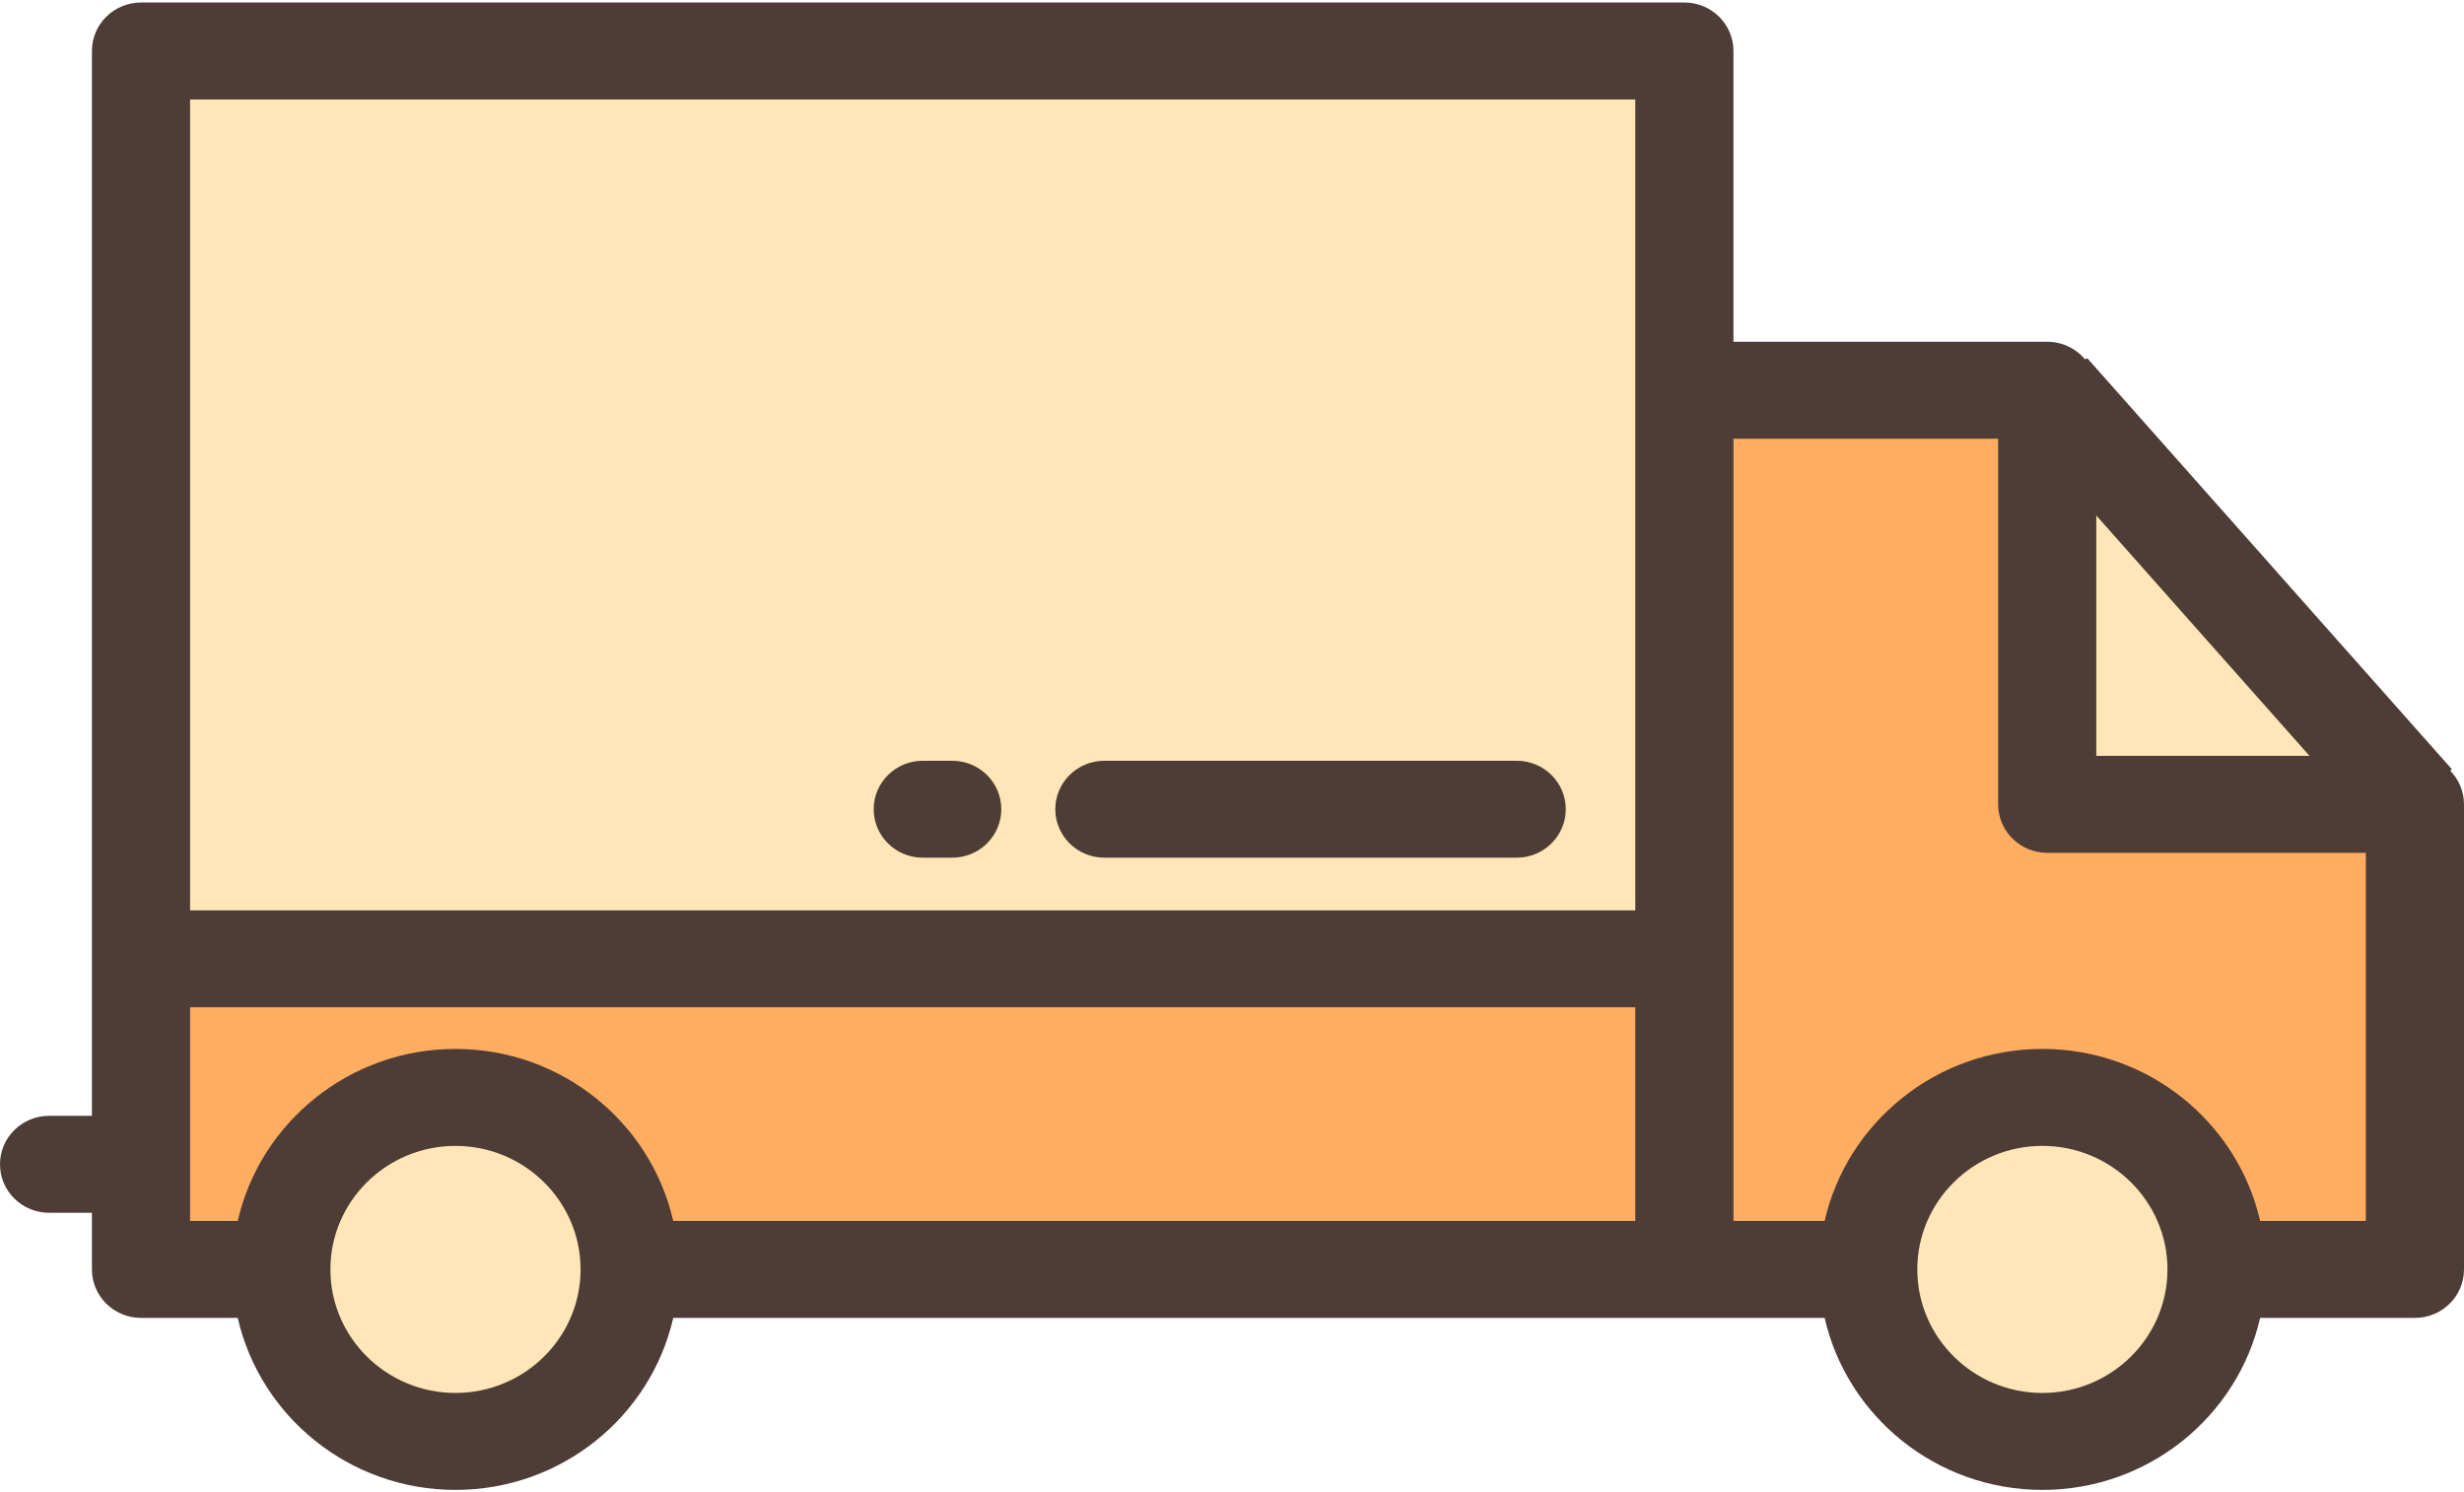 <?xml version="1.0" encoding="UTF-8"?>
<svg width="104px" height="63px" viewBox="0 0 104 63" version="1.1" xmlns="http://www.w3.org/2000/svg" xmlns:xlink="http://www.w3.org/1999/xlink">
    <!-- Generator: sketchtool 64 (101010) - https://sketch.com -->
    <title>A086533E-E06F-4ED0-B7F7-F38D5632D7B7</title>
    <desc>Created with sketchtool.</desc>
    <g id="Dump" stroke="none" stroke-width="1" fill="none" fill-rule="evenodd">
        <g id="Hero-Screen" transform="translate(-508, -5354)" fill-rule="nonzero">
            <g id="Support-footer" transform="translate(0, 5291)">
                <g id="truck" transform="translate(508, 63)">
                    <polygon id="Path" fill="#FFAD61" points="85.901 17 71 17 71 54 101 54 101 34.428 85.901 34.428"></polygon>
                    <rect id="Rectangle" fill="#FFE6B8" x="6" y="2" width="65" height="38"></rect>
                    <rect id="Rectangle" fill="#FFAD61" x="6" y="40" width="65" height="14"></rect>
                    <g id="Group" transform="translate(12, 17)" fill="#FFE6B8">
                        <ellipse id="Oval" cx="7.429" cy="36.682" rx="7.336" ry="7.173"></ellipse>
                        <ellipse id="Oval" cx="74.268" cy="36.682" rx="7.336" ry="7.173"></ellipse>
                        <polygon id="Path" points="74.608 0.02 74.472 0.02 74.472 17.289 89.96 17.289 89.96 17.156"></polygon>
                    </g>
                    <g id="Group" fill="#4D3D36">
                        <path d="M77.014,55.633 C77.96,59.783 81.72,62.894 86.204,62.894 C90.688,62.894 94.448,59.783 95.395,55.633 L101.928,55.633 C103.073,55.633 104,54.717 104,53.587 L104,33.954 C104,33.402 103.778,32.903 103.419,32.535 C103.46,32.495 103.487,32.471 103.487,32.471 L88.103,15.125 C88.103,15.125 88.065,15.141 88.002,15.166 C87.622,14.714 87.049,14.427 86.409,14.427 L73.165,14.427 L73.165,2.152 C73.165,1.022 72.238,0.106 71.093,0.106 L5.952,0.106 C4.807,0.106 3.88,1.022 3.88,2.152 L3.88,47.103 L2.072,47.103 C0.927,47.103 0,48.019 0,49.149 C0,50.279 0.927,51.195 2.072,51.195 L3.88,51.195 L3.88,53.587 C3.88,54.717 4.807,55.633 5.952,55.633 L10.034,55.633 C10.981,59.784 14.741,62.894 19.225,62.894 C23.709,62.894 27.469,59.784 28.416,55.633 L77.014,55.633 L77.014,55.633 L77.014,55.633 Z M88.48,21.761 L97.479,31.908 L88.48,31.908 L88.48,21.761 Z M69.022,38.429 L8.023,38.429 L8.023,4.198 L69.022,4.198 L69.022,38.429 L69.022,38.429 Z M8.023,42.522 L69.021,42.522 L69.021,51.54 L28.416,51.54 C27.469,47.389 23.709,44.279 19.225,44.279 C14.741,44.279 10.981,47.389 10.034,51.54 L8.023,51.54 C8.023,51.54 8.023,42.522 8.023,42.522 Z M19.225,58.801 C16.314,58.801 13.945,56.462 13.945,53.587 C13.945,50.711 16.314,48.372 19.225,48.372 C22.136,48.372 24.505,50.711 24.505,53.587 C24.505,56.462 22.136,58.801 19.225,58.801 Z M86.204,58.801 C83.293,58.801 80.925,56.462 80.925,53.587 C80.925,50.711 83.293,48.372 86.204,48.372 C89.116,48.372 91.484,50.711 91.484,53.587 C91.484,56.462 89.116,58.801 86.204,58.801 Z M73.165,18.519 L84.337,18.519 L84.337,33.954 C84.337,35.084 85.264,36 86.409,36 L99.856,36 L99.856,51.54 L95.395,51.54 C94.448,47.389 90.688,44.279 86.204,44.279 C81.72,44.279 77.96,47.389 77.013,51.54 L73.165,51.54 L73.165,18.519 L73.165,18.519 Z" id="Shape"></path>
                        <path d="M64.016,32.114 L46.614,32.114 C45.469,32.114 44.542,33.03 44.542,34.16 C44.542,35.29 45.469,36.206 46.614,36.206 L64.016,36.206 C65.16,36.206 66.088,35.29 66.088,34.16 C66.088,33.03 65.16,32.114 64.016,32.114 Z" id="Path"></path>
                        <path d="M40.191,32.114 L38.948,32.114 C37.804,32.114 36.877,33.03 36.877,34.16 C36.877,35.29 37.804,36.206 38.948,36.206 L40.191,36.206 C41.336,36.206 42.263,35.29 42.263,34.16 C42.263,33.03 41.336,32.114 40.191,32.114 Z" id="Path"></path>
                    </g>
                </g>
            </g>
        </g>
    </g>
</svg>